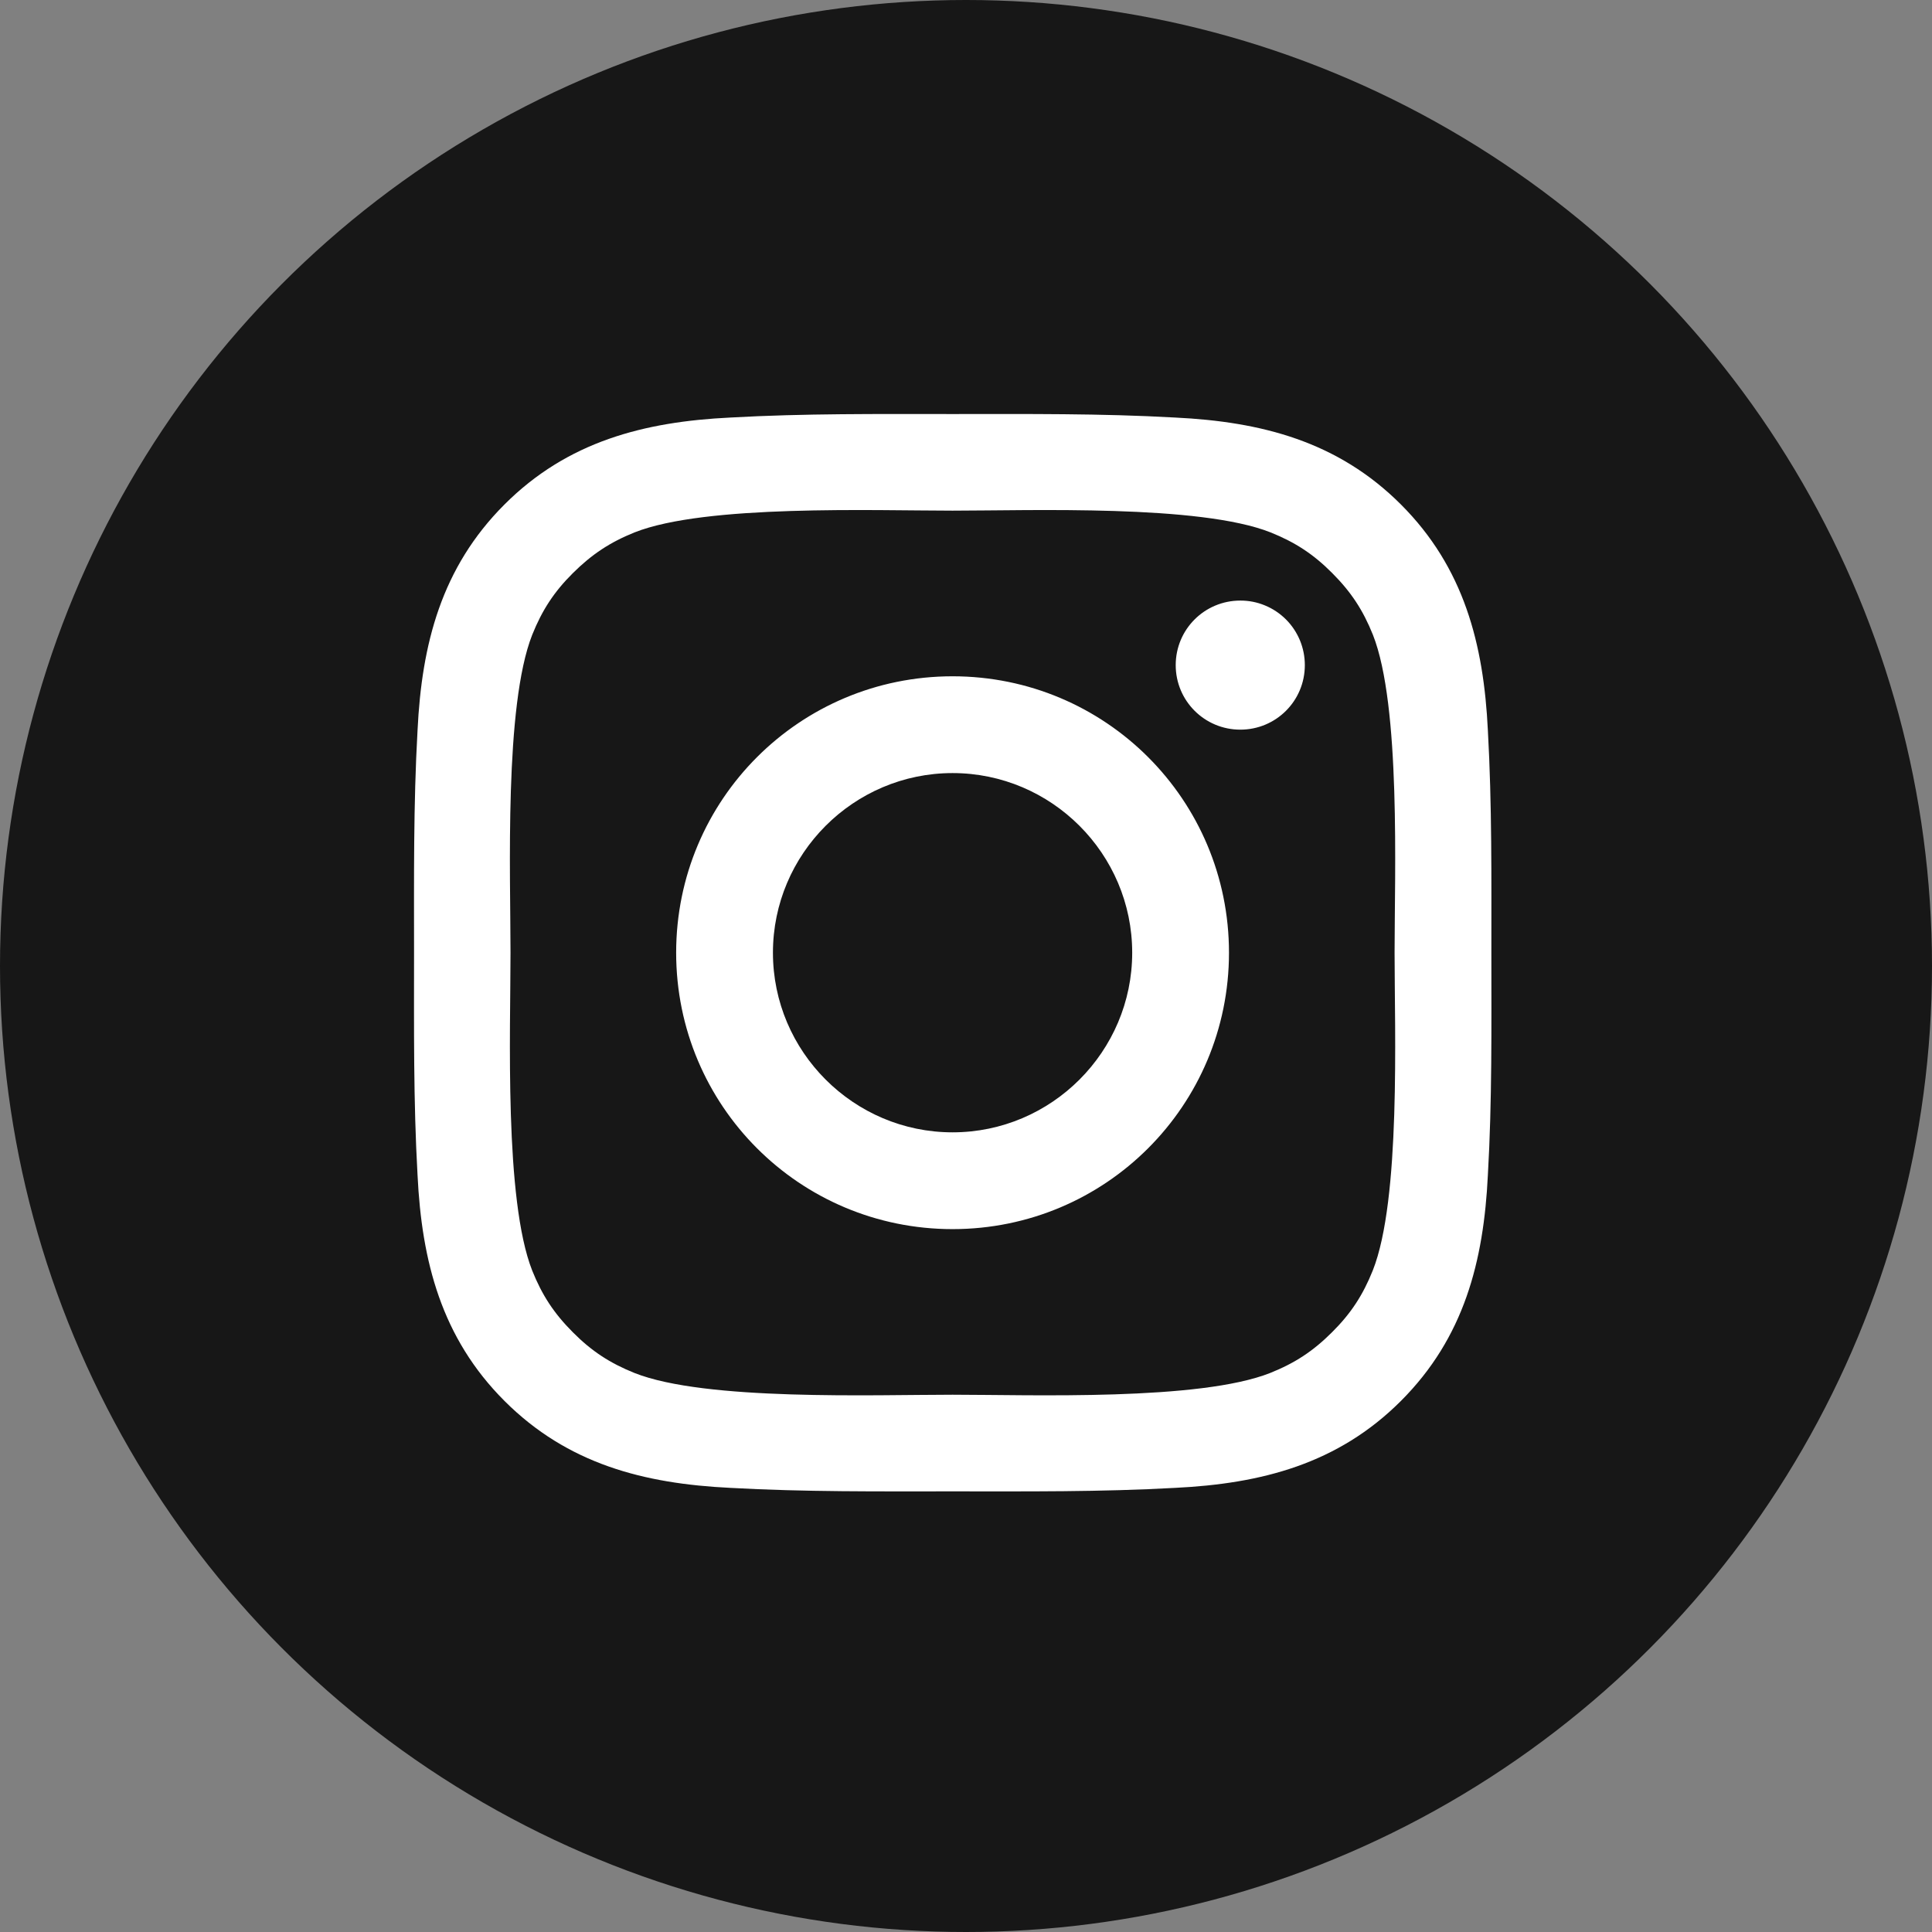 <svg width="42" height="42" viewBox="0 0 42 42" fill="none" xmlns="http://www.w3.org/2000/svg">
<rect x="0" y="0" width="42" height="42" fill="#808080" stroke="none"/>
<g clip-path="url(#clip0_1248_2855)">
<circle cx="21" cy="21" r="21" fill="#171717"/>
<path d="M20.708 14.702C17.383 14.702 14.699 17.386 14.699 20.711C14.699 24.036 17.383 26.72 20.708 26.72C24.033 26.72 26.717 24.036 26.717 20.711C26.717 17.386 24.033 14.702 20.708 14.702ZM20.708 24.616C18.558 24.616 16.803 22.861 16.803 20.711C16.803 18.56 18.558 16.806 20.708 16.806C22.858 16.806 24.613 18.56 24.613 20.711C24.613 22.861 22.858 24.616 20.708 24.616ZM26.963 13.056C26.186 13.056 25.559 13.682 25.559 14.459C25.559 15.235 26.186 15.862 26.963 15.862C27.739 15.862 28.366 15.238 28.366 14.459C28.366 14.274 28.33 14.092 28.26 13.922C28.189 13.751 28.086 13.596 27.956 13.466C27.825 13.336 27.671 13.232 27.5 13.162C27.33 13.091 27.147 13.055 26.963 13.056ZM32.421 20.711C32.421 19.094 32.435 17.491 32.345 15.877C32.254 14.002 31.826 12.338 30.455 10.967C29.081 9.593 27.42 9.168 25.545 9.077C23.928 8.986 22.325 9.001 20.711 9.001C19.094 9.001 17.491 8.986 15.877 9.077C14.002 9.168 12.338 9.596 10.967 10.967C9.593 12.341 9.168 14.002 9.077 15.877C8.986 17.494 9.001 19.097 9.001 20.711C9.001 22.325 8.986 23.931 9.077 25.545C9.168 27.42 9.596 29.084 10.967 30.455C12.341 31.829 14.002 32.254 15.877 32.345C17.494 32.435 19.097 32.421 20.711 32.421C22.328 32.421 23.931 32.435 25.545 32.345C27.42 32.254 29.084 31.826 30.455 30.455C31.829 29.081 32.254 27.42 32.345 25.545C32.438 23.931 32.421 22.328 32.421 20.711ZM29.843 27.619C29.629 28.152 29.371 28.551 28.958 28.961C28.545 29.374 28.149 29.632 27.616 29.846C26.075 30.458 22.416 30.32 20.708 30.32C19 30.32 15.338 30.458 13.797 29.849C13.264 29.635 12.865 29.377 12.455 28.964C12.042 28.551 11.784 28.155 11.57 27.622C10.961 26.078 11.098 22.419 11.098 20.711C11.098 19.003 10.961 15.341 11.57 13.8C11.784 13.267 12.042 12.868 12.455 12.458C12.868 12.048 13.264 11.787 13.797 11.573C15.338 10.964 19 11.101 20.708 11.101C22.416 11.101 26.078 10.964 27.619 11.573C28.152 11.787 28.551 12.045 28.961 12.458C29.374 12.871 29.632 13.267 29.846 13.8C30.455 15.341 30.317 19.003 30.317 20.711C30.317 22.419 30.455 26.078 29.843 27.619Z" fill="white"/>
</g>
<defs>
<clipPath id="clip0_1248_2855">
<rect width="42" height="42" fill="white"/>
</clipPath>
</defs>
</svg>
